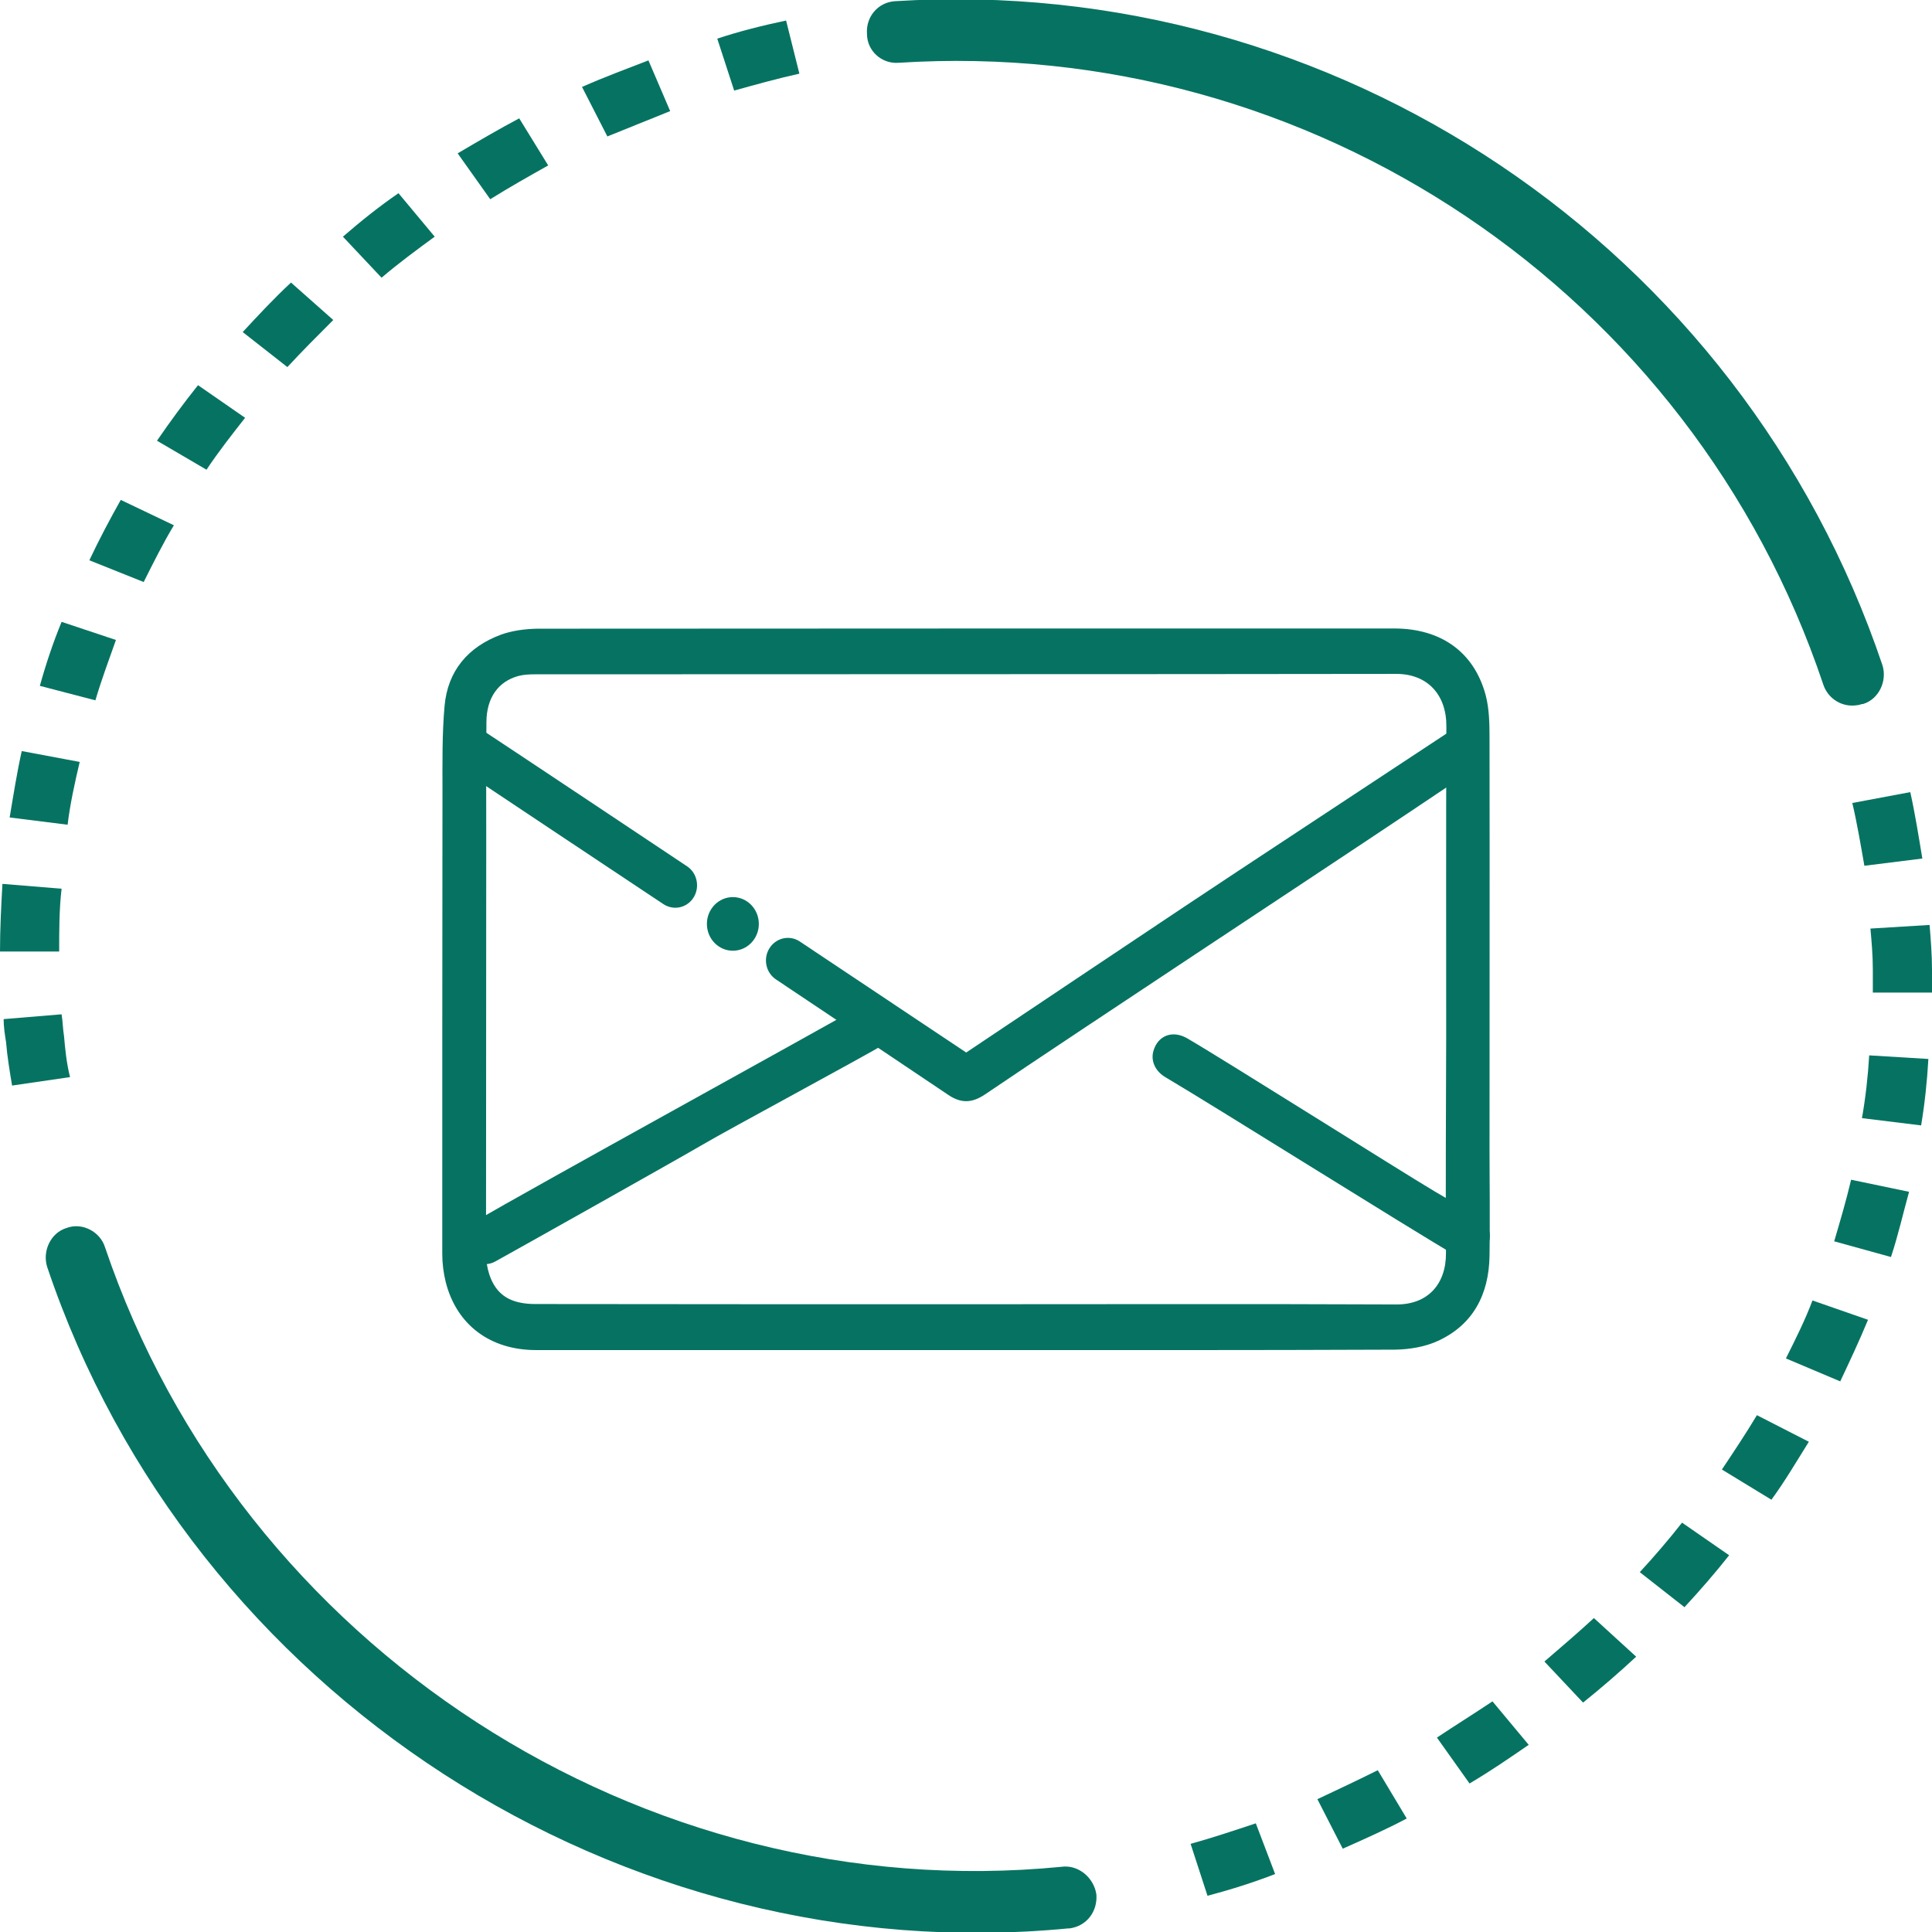 <svg width="83" height="83" viewBox="0 0 83 83" fill="none" xmlns="http://www.w3.org/2000/svg">
<g clip-path="url(#clip0)">
<path d="M61.731 74.648L63.132 76.619C64.014 76.101 64.844 75.53 65.674 74.959L64.118 73.092C63.34 73.611 62.51 74.129 61.731 74.648Z" fill="#067362"/>
<path d="M68.009 73.144C68.787 72.521 69.565 71.847 70.291 71.172L68.475 69.513C67.801 70.135 67.075 70.757 66.349 71.38L68.009 73.144Z" fill="#067362"/>
<path d="M76.101 64.429C76.672 63.651 77.19 62.769 77.709 61.939L75.478 60.797C75.012 61.576 74.493 62.354 73.974 63.132L76.101 64.429Z" fill="#067362"/>
<path d="M51.149 79.213L51.875 81.444C52.861 81.184 53.846 80.873 54.78 80.51L53.95 78.331C53.016 78.642 52.083 78.954 51.149 79.213Z" fill="#067362"/>
<path d="M80.095 37.194L82.585 36.883C82.43 35.949 82.274 34.964 82.067 34.03L79.577 34.497C79.784 35.379 79.94 36.312 80.095 37.194Z" fill="#067362"/>
<path d="M81.237 54.002C81.548 53.068 81.755 52.134 82.015 51.201L79.525 50.682C79.317 51.564 79.058 52.446 78.798 53.328L81.237 54.002Z" fill="#067362"/>
<path d="M80.458 41.656C80.458 41.967 80.458 42.278 80.458 42.641H83C83 42.33 83 41.967 83 41.656C83 41.033 82.948 40.359 82.896 39.736L80.355 39.892C80.406 40.462 80.458 41.033 80.458 41.656Z" fill="#067362"/>
<path d="M79.058 59.345C79.473 58.463 79.888 57.581 80.251 56.699L77.865 55.869C77.554 56.699 77.139 57.529 76.724 58.359L79.058 59.345Z" fill="#067362"/>
<path d="M72.366 69.046C73.04 68.319 73.714 67.541 74.285 66.815L72.262 65.414C71.691 66.141 71.069 66.867 70.446 67.541L72.366 69.046Z" fill="#067362"/>
<path d="M82.533 48.348C82.689 47.414 82.793 46.428 82.844 45.494L80.302 45.339C80.251 46.221 80.147 47.154 79.991 48.036L82.533 48.348Z" fill="#067362"/>
<path d="M57.685 79.421C58.619 79.006 59.553 78.591 60.434 78.124L59.19 76.049C58.359 76.464 57.478 76.879 56.596 77.294L57.685 79.421Z" fill="#067362"/>
<path d="M18.675 10.168L17.119 8.3C16.289 8.871 15.511 9.493 14.732 10.168L16.392 11.931C17.119 11.309 17.897 10.738 18.675 10.168Z" fill="#067362"/>
<path d="M12.502 12.139C11.775 12.813 11.101 13.539 10.427 14.266L12.346 15.77C12.969 15.096 13.643 14.421 14.317 13.747L12.502 12.139Z" fill="#067362"/>
<path d="M5.188 21.476C4.721 22.306 4.254 23.188 3.839 24.07L6.173 25.004C6.588 24.174 7.003 23.344 7.47 22.566L5.188 21.476Z" fill="#067362"/>
<path d="M28.791 4.772L27.857 2.594C26.923 2.957 25.938 3.32 25.004 3.735L26.093 5.862C26.975 5.499 27.909 5.136 28.791 4.772Z" fill="#067362"/>
<path d="M0.934 32.266C0.726 33.2 0.571 34.186 0.415 35.119L2.905 35.431C3.009 34.549 3.216 33.615 3.424 32.733L0.934 32.266Z" fill="#067362"/>
<path d="M2.75 44.509C2.698 44.197 2.698 43.886 2.646 43.575L0.156 43.782C0.156 44.094 0.208 44.457 0.26 44.768C0.311 45.391 0.415 46.013 0.519 46.636L3.009 46.273C2.853 45.65 2.801 45.079 2.75 44.509Z" fill="#067362"/>
<path d="M2.646 26.716C2.283 27.598 1.971 28.531 1.712 29.465L4.098 30.087C4.358 29.206 4.669 28.376 4.98 27.494L2.646 26.716Z" fill="#067362"/>
<path d="M8.507 16.548C7.885 17.326 7.314 18.104 6.744 18.934L8.871 20.179C9.389 19.401 9.96 18.675 10.53 17.949L8.507 16.548Z" fill="#067362"/>
<path d="M0.104 37.972C0.052 38.906 0 39.892 0 40.877H2.542C2.542 39.996 2.542 39.062 2.646 38.18L0.104 37.972Z" fill="#067362"/>
<path d="M34.342 3.164L33.771 0.882C32.785 1.089 31.748 1.349 30.814 1.66L31.54 3.891C32.474 3.631 33.408 3.372 34.342 3.164Z" fill="#067362"/>
<path d="M22.306 5.084C21.424 5.551 20.543 6.069 19.661 6.588L21.061 8.559C21.891 8.041 22.721 7.574 23.551 7.107L22.306 5.084Z" fill="#067362"/>
<path d="M45.598 80.199C27.598 81.963 10.323 70.757 4.513 53.587C4.306 52.913 3.527 52.498 2.853 52.757C2.179 52.964 1.816 53.742 2.023 54.417C8.196 72.781 26.664 84.712 45.909 82.844H45.961C46.688 82.741 47.154 82.118 47.102 81.392C46.999 80.666 46.324 80.095 45.598 80.199Z" fill="#067362"/>
<path d="M38.595 2.698C56.336 1.556 72.677 12.554 78.331 29.413C78.539 30.036 79.161 30.399 79.784 30.295C79.888 30.295 79.939 30.243 80.043 30.243C80.718 30.036 81.081 29.258 80.873 28.583C74.804 10.582 57.374 -1.141 38.439 0.052C37.713 0.104 37.194 0.726 37.246 1.453C37.246 2.179 37.869 2.749 38.595 2.698Z" fill="#067362"/>
<g clip-path="url(#clip1)">
<path d="M41.518 58C35.35 58 29.191 58 23.024 58C21.065 58 19.615 56.92 19.149 55.079C19.053 54.689 19 54.28 19 53.872C19 47.24 19 40.599 19.009 33.968C19.009 32.761 18.991 31.545 19.097 30.348C19.228 28.805 20.125 27.789 21.504 27.272C21.996 27.091 22.558 27.018 23.094 27.009C35.359 27 47.632 27 59.897 27C61.9 27 63.324 28.007 63.824 29.858C63.982 30.456 63.991 31.11 63.991 31.736C64 37.633 63.991 43.53 63.991 49.418C63.991 50.933 64.018 52.439 63.991 53.954C63.965 55.614 63.28 56.911 61.786 57.601C61.224 57.864 60.547 57.973 59.923 57.982C53.791 58.009 47.659 58 41.518 58ZM41.447 56.031C47.624 56.031 53.8 56.013 59.985 56.04C61.347 56.049 62.129 55.16 62.12 53.827C62.102 50.742 62.12 47.658 62.129 44.582C62.129 40.128 62.12 35.664 62.137 31.209C62.146 29.849 61.329 28.951 59.985 28.951C47.659 28.969 35.333 28.96 23.006 28.969C22.76 28.969 22.506 28.978 22.268 29.041C21.407 29.277 20.907 29.976 20.898 31.001C20.88 32.661 20.889 34.321 20.889 35.982C20.889 41.942 20.88 47.912 20.88 53.872C20.88 54.172 20.933 54.48 21.021 54.752C21.319 55.641 21.934 56.022 23.006 56.022C29.156 56.031 35.306 56.031 41.447 56.031Z" fill="#067362"/>
<path d="M62.963 54.117C63.429 54.081 63.736 53.926 63.904 53.536C64.088 53.11 64.026 52.702 63.666 52.448C63.007 51.985 62.304 51.577 61.61 51.169C60.099 50.27 52.526 45.489 51.006 44.609C50.365 44.237 49.732 44.491 49.548 45.163C49.434 45.58 49.627 46.025 50.084 46.288C52.219 47.549 60.407 52.693 62.55 53.945C62.691 54.026 62.858 54.072 62.963 54.117Z" fill="#067362"/>
<path d="M19.905 53.301C19.923 54.081 20.652 54.544 21.285 54.19C22.4 53.573 29.121 49.799 30.22 49.155C31.265 48.538 37.037 45.435 38.083 44.809C38.434 44.6 38.724 44.31 38.68 43.838C38.645 43.403 38.417 43.067 38.013 42.985C37.749 42.931 37.415 42.976 37.187 43.103C35.052 44.337 22.576 51.187 20.459 52.448C20.142 52.638 19.914 52.938 19.905 53.301Z" fill="#067362"/>
<path d="M31.484 40.844C32.101 40.844 32.6 40.328 32.6 39.692C32.6 39.056 32.101 38.54 31.484 38.54C30.868 38.54 30.369 39.056 30.369 39.692C30.369 40.328 30.868 40.844 31.484 40.844Z" fill="#067362"/>
<path d="M29.745 38.632C30.087 38.187 29.982 37.525 29.516 37.216C26.916 35.484 22.154 32.308 20.871 31.465C20.23 31.038 19.58 31.247 19.351 31.945C19.219 32.363 19.386 32.762 19.852 33.079C21.24 34.014 25.607 36.917 28.497 38.84C28.91 39.112 29.446 39.022 29.745 38.632Z" fill="#067362"/>
<path d="M63.754 31.935C63.534 31.255 62.866 31.037 62.234 31.454C60.248 32.77 52.833 37.642 50.856 38.966C47.746 41.044 44.636 43.121 41.508 45.217C39.119 43.62 36.738 42.033 34.357 40.445C33.944 40.173 33.399 40.273 33.101 40.672C32.767 41.117 32.872 41.77 33.338 42.078C35.807 43.729 38.275 45.38 40.744 47.041C41.298 47.413 41.763 47.385 42.308 47.023C46.543 44.156 56.224 37.787 60.468 34.947C61.382 34.33 62.304 33.723 63.218 33.106C63.71 32.77 63.886 32.362 63.754 31.935Z" fill="#067362"/>
</g>
</g>
<defs>
<clipPath id="clip0">
<rect width="83" height="83" fill="white"/>
</clipPath>
<clipPath id="clip1">
<rect width="45" height="31" fill="white" transform="translate(19 27)"/>
</clipPath>
</defs>
</svg>

